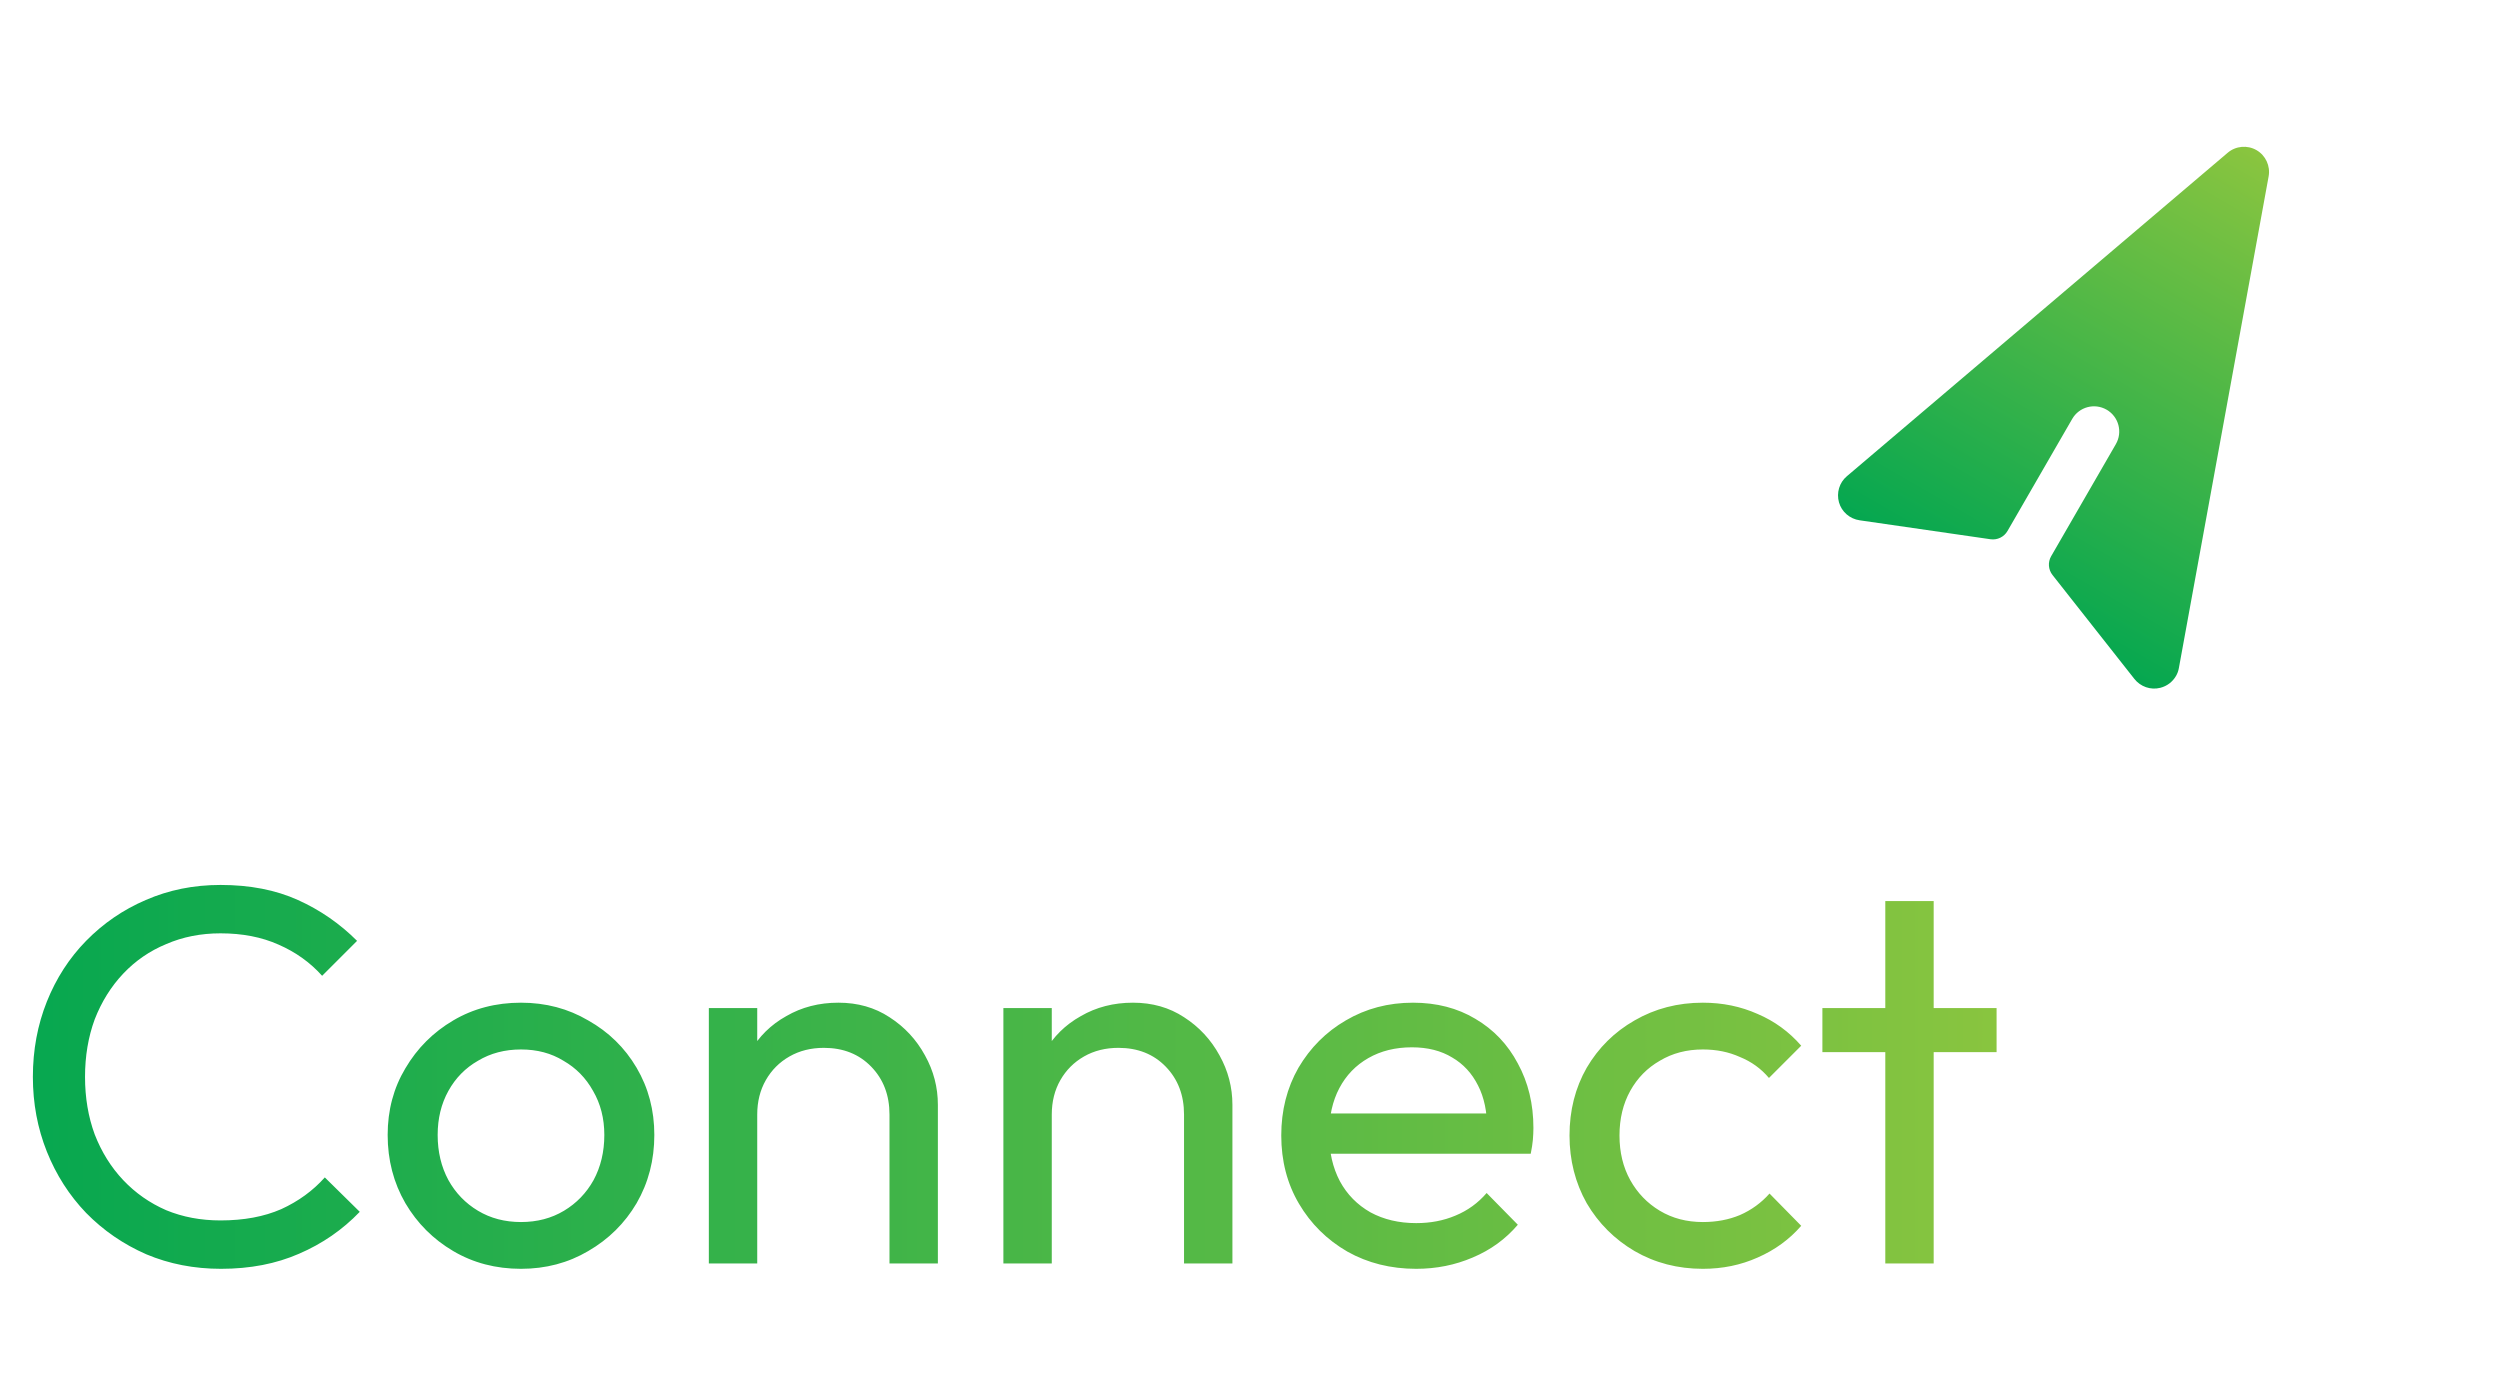 <svg width="93" height="52" viewBox="0 0 93 52" fill="none" xmlns="http://www.w3.org/2000/svg">
<g clip-path="url(#clip0_1335_8332)">
<path d="M82.866 5.686L68.703 17.716C68.423 17.951 68.311 18.334 68.41 18.687C68.509 19.04 68.812 19.302 69.179 19.355L74.048 20.06C74.301 20.096 74.551 19.975 74.679 19.753L77.086 15.584C77.345 15.135 77.917 14.982 78.367 15.241C78.816 15.501 78.969 16.073 78.71 16.522L76.303 20.691C76.175 20.913 76.195 21.189 76.353 21.39L79.398 25.255C79.627 25.546 80.005 25.678 80.361 25.587C80.614 25.524 80.822 25.363 80.947 25.146C81.001 25.054 81.037 24.953 81.055 24.847L84.392 6.567C84.466 6.177 84.283 5.782 83.942 5.585C83.601 5.388 83.167 5.427 82.866 5.686Z" fill="url(#paint0_linear_1335_8332)"/>
</g>
<path d="M8.223 47.2C7.223 47.2 6.297 47.02 5.443 46.66C4.59 46.287 3.843 45.773 3.203 45.12C2.577 44.467 2.09 43.707 1.743 42.84C1.397 41.973 1.223 41.047 1.223 40.06C1.223 39.06 1.397 38.127 1.743 37.26C2.09 36.393 2.577 35.64 3.203 35C3.843 34.347 4.583 33.84 5.423 33.48C6.277 33.107 7.203 32.92 8.203 32.92C9.297 32.92 10.257 33.107 11.083 33.48C11.91 33.853 12.643 34.36 13.283 35L11.983 36.3C11.543 35.807 11.003 35.42 10.363 35.14C9.737 34.86 9.017 34.72 8.203 34.72C7.47 34.72 6.797 34.853 6.183 35.12C5.57 35.373 5.037 35.74 4.583 36.22C4.13 36.7 3.777 37.267 3.523 37.92C3.283 38.573 3.163 39.287 3.163 40.06C3.163 40.833 3.283 41.547 3.523 42.2C3.777 42.853 4.13 43.42 4.583 43.9C5.037 44.38 5.57 44.753 6.183 45.02C6.797 45.273 7.47 45.4 8.203 45.4C9.07 45.4 9.823 45.26 10.463 44.98C11.103 44.687 11.643 44.293 12.083 43.8L13.383 45.08C12.743 45.747 11.99 46.267 11.123 46.64C10.27 47.013 9.303 47.2 8.223 47.2ZM19.381 47.2C18.447 47.2 17.607 46.98 16.861 46.54C16.114 46.1 15.521 45.507 15.081 44.76C14.641 44 14.421 43.153 14.421 42.22C14.421 41.3 14.641 40.473 15.081 39.74C15.521 38.993 16.114 38.4 16.861 37.96C17.607 37.52 18.447 37.3 19.381 37.3C20.301 37.3 21.134 37.52 21.881 37.96C22.641 38.387 23.241 38.973 23.681 39.72C24.121 40.467 24.341 41.3 24.341 42.22C24.341 43.153 24.121 44 23.681 44.76C23.241 45.507 22.641 46.1 21.881 46.54C21.134 46.98 20.301 47.2 19.381 47.2ZM19.381 45.46C19.981 45.46 20.514 45.32 20.981 45.04C21.447 44.76 21.814 44.38 22.081 43.9C22.347 43.407 22.481 42.847 22.481 42.22C22.481 41.607 22.341 41.06 22.061 40.58C21.794 40.1 21.427 39.727 20.961 39.46C20.507 39.18 19.981 39.04 19.381 39.04C18.781 39.04 18.247 39.18 17.781 39.46C17.314 39.727 16.947 40.1 16.681 40.58C16.414 41.06 16.281 41.607 16.281 42.22C16.281 42.847 16.414 43.407 16.681 43.9C16.947 44.38 17.314 44.76 17.781 45.04C18.247 45.32 18.781 45.46 19.381 45.46ZM33.089 47V41.46C33.089 40.74 32.862 40.147 32.409 39.68C31.956 39.213 31.369 38.98 30.649 38.98C30.169 38.98 29.742 39.087 29.369 39.3C28.995 39.513 28.702 39.807 28.489 40.18C28.276 40.553 28.169 40.98 28.169 41.46L27.429 41.04C27.429 40.32 27.589 39.68 27.909 39.12C28.229 38.56 28.675 38.12 29.249 37.8C29.822 37.467 30.469 37.3 31.189 37.3C31.909 37.3 32.542 37.48 33.089 37.84C33.649 38.2 34.089 38.673 34.409 39.26C34.729 39.833 34.889 40.447 34.889 41.1V47H33.089ZM26.369 47V37.5H28.169V47H26.369ZM44.046 47V41.46C44.046 40.74 43.819 40.147 43.366 39.68C42.913 39.213 42.326 38.98 41.606 38.98C41.126 38.98 40.699 39.087 40.326 39.3C39.953 39.513 39.659 39.807 39.446 40.18C39.233 40.553 39.126 40.98 39.126 41.46L38.386 41.04C38.386 40.32 38.546 39.68 38.866 39.12C39.186 38.56 39.633 38.12 40.206 37.8C40.779 37.467 41.426 37.3 42.146 37.3C42.866 37.3 43.499 37.48 44.046 37.84C44.606 38.2 45.046 38.673 45.366 39.26C45.686 39.833 45.846 40.447 45.846 41.1V47H44.046ZM37.326 47V37.5H39.126V47H37.326ZM52.683 47.2C51.736 47.2 50.883 46.987 50.123 46.56C49.363 46.12 48.763 45.527 48.323 44.78C47.883 44.033 47.663 43.187 47.663 42.24C47.663 41.307 47.876 40.467 48.303 39.72C48.743 38.973 49.33 38.387 50.063 37.96C50.81 37.52 51.643 37.3 52.563 37.3C53.443 37.3 54.216 37.5 54.883 37.9C55.563 38.3 56.09 38.853 56.463 39.56C56.85 40.267 57.043 41.067 57.043 41.96C57.043 42.093 57.036 42.24 57.023 42.4C57.01 42.547 56.983 42.72 56.943 42.92H48.923V41.42H55.983L55.323 42C55.323 41.36 55.21 40.82 54.983 40.38C54.756 39.927 54.436 39.58 54.023 39.34C53.61 39.087 53.11 38.96 52.523 38.96C51.91 38.96 51.37 39.093 50.903 39.36C50.436 39.627 50.076 40 49.823 40.48C49.57 40.96 49.443 41.527 49.443 42.18C49.443 42.847 49.576 43.433 49.843 43.94C50.11 44.433 50.49 44.82 50.983 45.1C51.476 45.367 52.043 45.5 52.683 45.5C53.216 45.5 53.703 45.407 54.143 45.22C54.596 45.033 54.983 44.753 55.303 44.38L56.463 45.56C56.01 46.093 55.45 46.5 54.783 46.78C54.13 47.06 53.43 47.2 52.683 47.2ZM63.346 47.2C62.412 47.2 61.566 46.98 60.806 46.54C60.059 46.1 59.465 45.507 59.026 44.76C58.599 44 58.386 43.16 58.386 42.24C58.386 41.307 58.599 40.467 59.026 39.72C59.465 38.973 60.059 38.387 60.806 37.96C61.566 37.52 62.412 37.3 63.346 37.3C64.079 37.3 64.759 37.44 65.385 37.72C66.012 37.987 66.552 38.38 67.005 38.9L65.805 40.1C65.512 39.753 65.152 39.493 64.725 39.32C64.312 39.133 63.852 39.04 63.346 39.04C62.745 39.04 62.212 39.18 61.745 39.46C61.279 39.727 60.912 40.1 60.645 40.58C60.379 41.06 60.245 41.613 60.245 42.24C60.245 42.867 60.379 43.42 60.645 43.9C60.912 44.38 61.279 44.76 61.745 45.04C62.212 45.32 62.745 45.46 63.346 45.46C63.852 45.46 64.312 45.373 64.725 45.2C65.152 45.013 65.519 44.747 65.826 44.4L67.005 45.6C66.566 46.107 66.025 46.5 65.385 46.78C64.759 47.06 64.079 47.2 63.346 47.2ZM70.133 47V33.52H71.933V47H70.133ZM67.793 39.14V37.5H74.273V39.14H67.793Z" fill="url(#paint1_linear_1335_8332)"/>
<defs>
<linearGradient id="paint0_linear_1335_8332" x1="83.942" y1="5.585" x2="74.255" y2="22.364" gradientUnits="userSpaceOnUse">
<stop stop-color="#8AC53F"/>
<stop offset="1" stop-color="#05A750"/>
</linearGradient>
<linearGradient id="paint1_linear_1335_8332" x1="75" y1="39.5" x2="0" y2="39.5" gradientUnits="userSpaceOnUse">
<stop stop-color="#8AC53F"/>
<stop offset="1" stop-color="#05A750"/>
</linearGradient>
<clipPath id="clip0_1335_8332">
<rect width="20" height="20" fill="white" transform="translate(65.438 17.635) rotate(-60)"/>
</clipPath>
</defs>
</svg>
